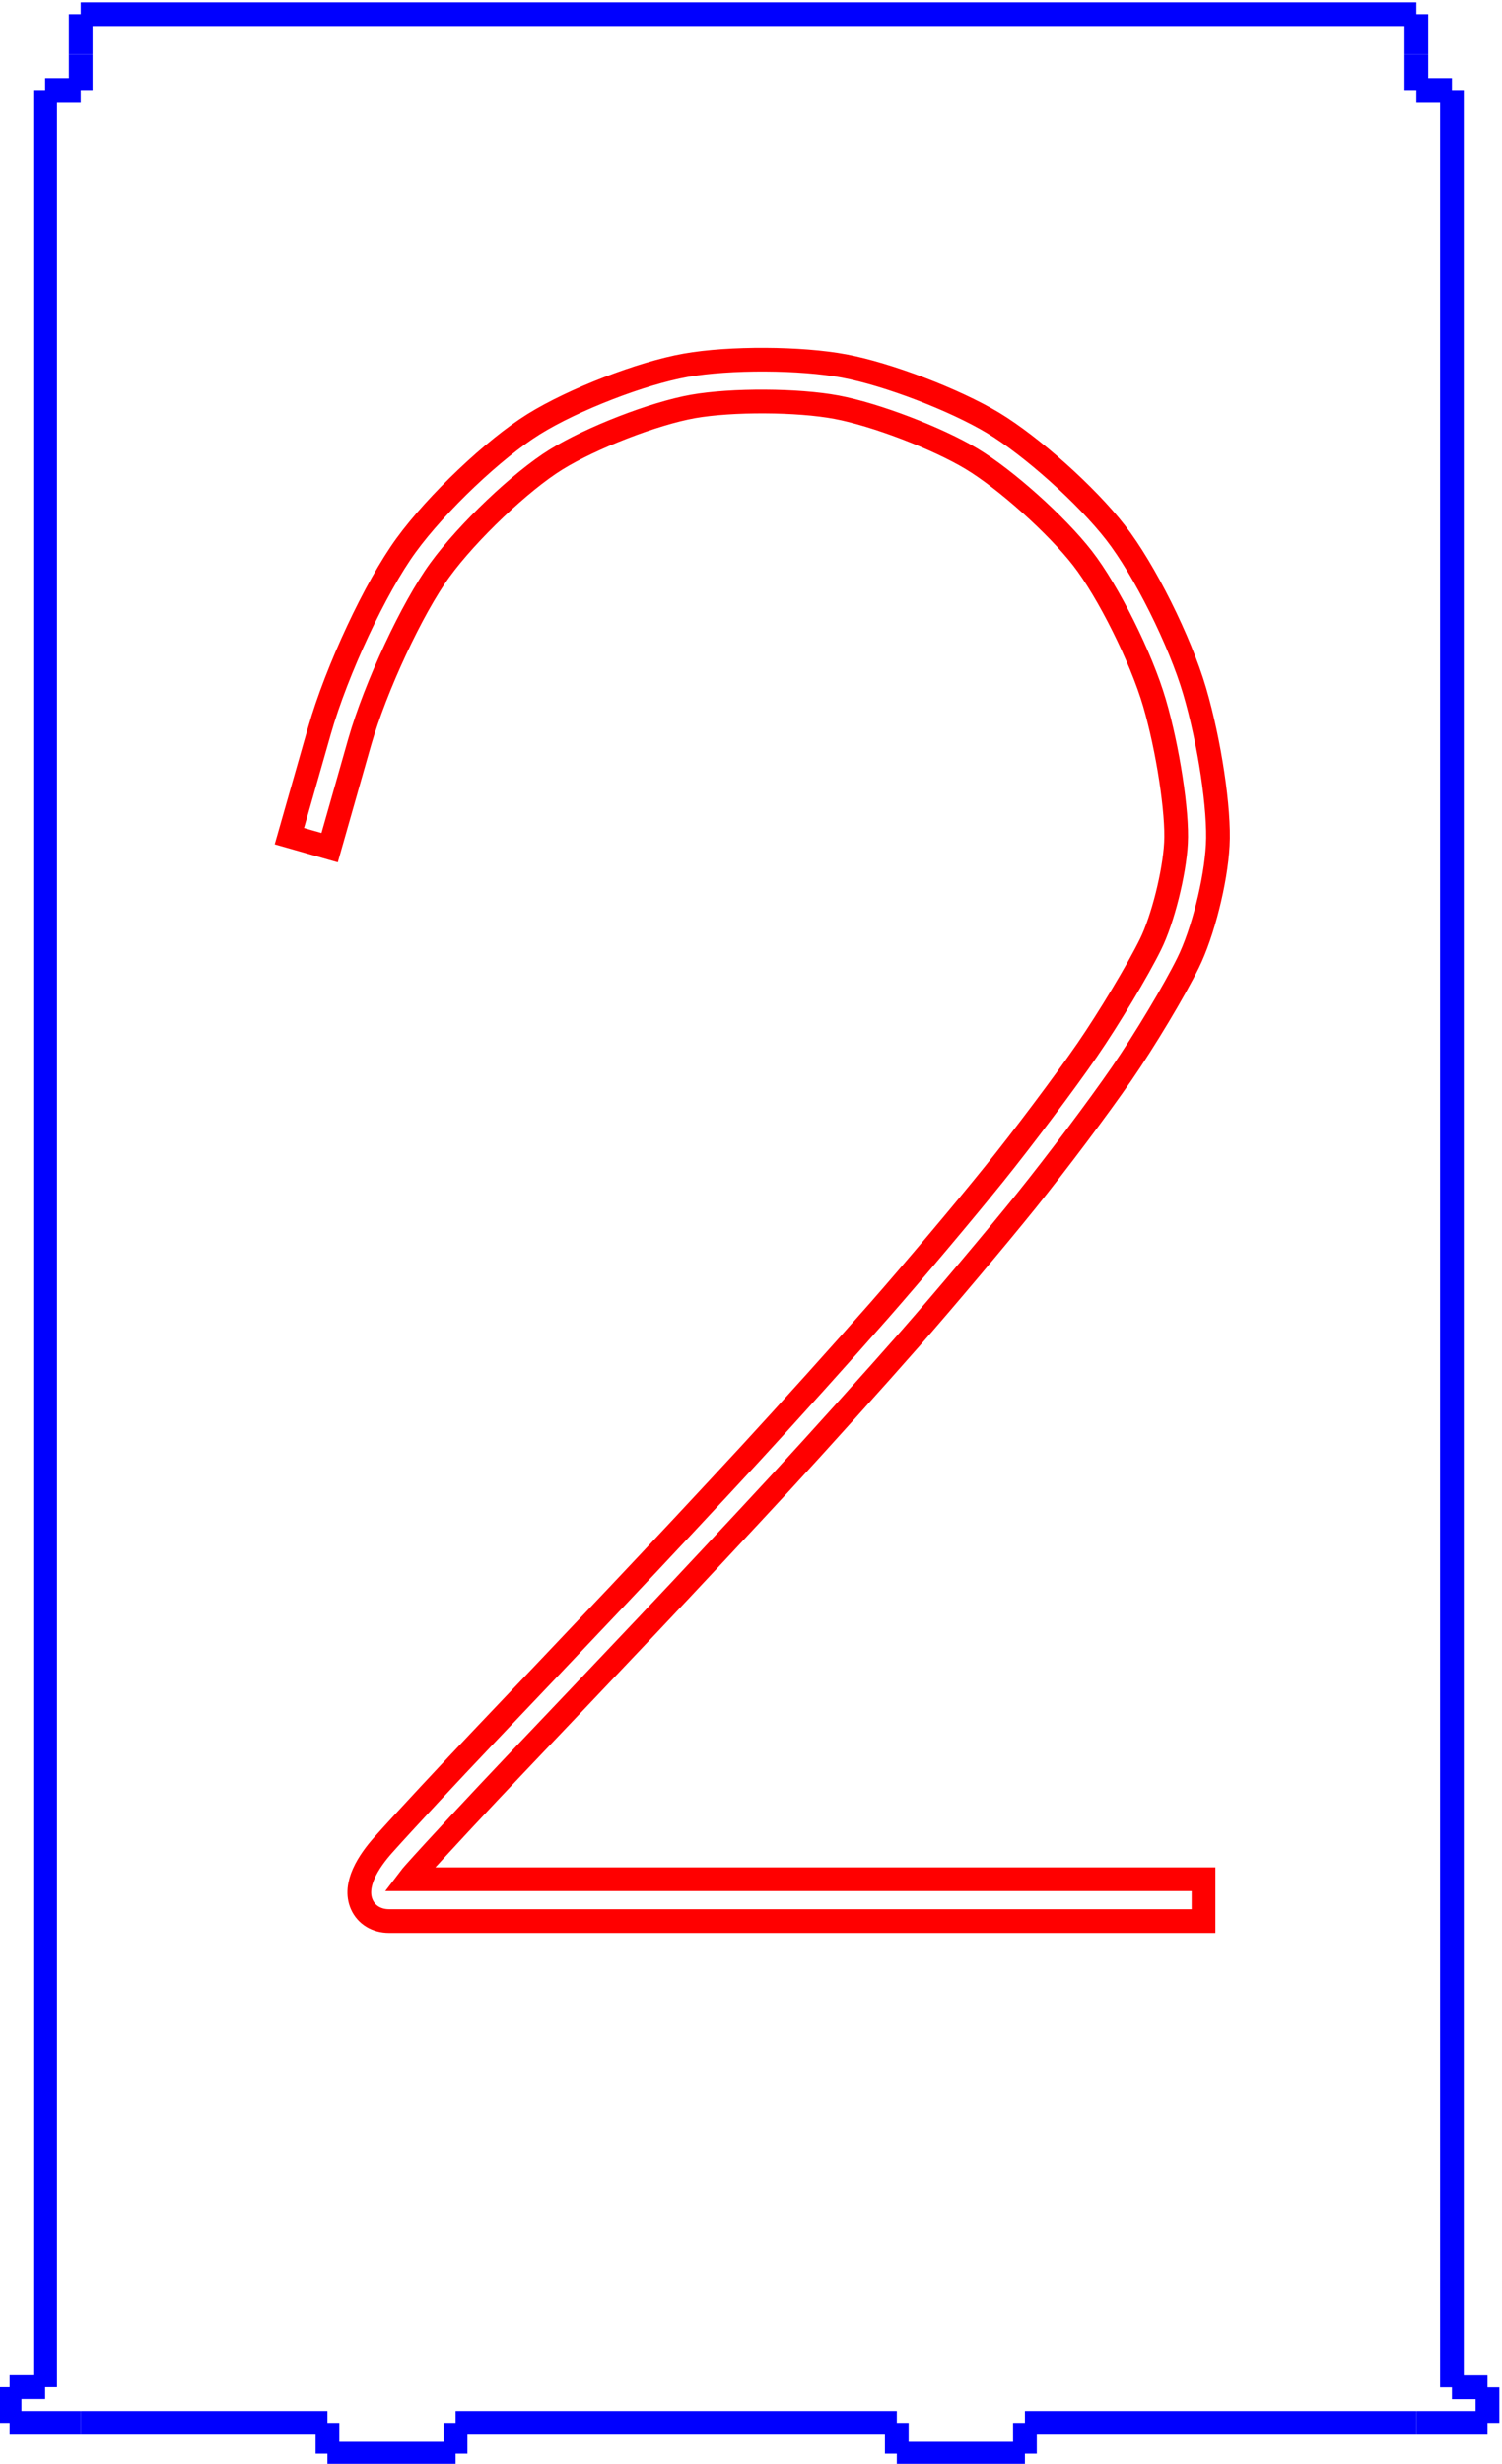 <?xml version="1.0" encoding="UTF-8" standalone="no"?>
<!-- Created with Inkscape (http://www.inkscape.org/) -->

<svg
   xmlns:dc="http://purl.org/dc/elements/1.1/"
   xmlns:cc="http://creativecommons.org/ns#"
   xmlns:rdf="http://www.w3.org/1999/02/22-rdf-syntax-ns#"
   xmlns:svg="http://www.w3.org/2000/svg"
   xmlns="http://www.w3.org/2000/svg"
   xmlns:sodipodi="http://sodipodi.sourceforge.net/DTD/sodipodi-0.dtd"
   xmlns:inkscape="http://www.inkscape.org/namespaces/inkscape"
   version="1.1"
   id="svg14523"
   xml:space="preserve"
   width="239.233"
   height="392.318"
   viewBox="0 0 239.233 392.318"
   sodipodi:docname="digit_2.svg"
   inkscape:version="0.92.0 r"><defs
     id="defs14527" /><sodipodi:namedview
     pagecolor="#ffffff"
     bordercolor="#666666"
     borderopacity="1"
     objecttolerance="10"
     gridtolerance="10"
     guidetolerance="10"
     inkscape:pageopacity="0"
     inkscape:pageshadow="2"
     inkscape:window-width="1916"
     inkscape:window-height="1052"
     id="namedview14525"
     showgrid="false"
     fit-margin-top="0"
     fit-margin-left="0"
     fit-margin-right="0"
     fit-margin-bottom="0"
     inkscape:zoom="2.1197616"
     inkscape:cx="205.20421"
     inkscape:cy="99.511991"
     inkscape:window-x="0"
     inkscape:window-y="24"
     inkscape:window-maximized="0"
     inkscape:current-layer="g14533" /><g
     id="g14531"
     inkscape:groupmode="layer"
     inkscape:label="ink_ext_XXXXXX"
     transform="matrix(1.333,0,0,-1.333,-1446.699,1464.33)"><g
       id="g14533"
       transform="matrix(0.1,0,0,0.1,2.001,0)"><path
         d="m 10886.9,10877.6 h 42.5"
         style="fill:none;stroke:#0000ff;stroke-width:28.346;stroke-linecap:butt;stroke-linejoin:miter;stroke-miterlimit:10;stroke-dasharray:none;stroke-opacity:1"
         id="path17937"
         inkscape:connector-curvature="0" /><path
         d="M 10886.9,8133.83 V 10877.6"
         style="fill:none;stroke:#0000ff;stroke-width:28.346;stroke-linecap:butt;stroke-linejoin:miter;stroke-miterlimit:10;stroke-dasharray:none;stroke-opacity:1"
         id="path17943"
         inkscape:connector-curvature="0" /><path
         d="m 10886.9,8133.83 h -42.5"
         style="fill:none;stroke:#0000ff;stroke-width:28.346;stroke-linecap:butt;stroke-linejoin:miter;stroke-miterlimit:10;stroke-dasharray:none;stroke-opacity:1"
         id="path17953"
         inkscape:connector-curvature="0" /><path
         d="m 10929.4,10877.6 v 42.7"
         style="fill:none;stroke:#0000ff;stroke-width:28.346;stroke-linecap:butt;stroke-linejoin:miter;stroke-miterlimit:10;stroke-dasharray:none;stroke-opacity:1"
         id="path17957"
         inkscape:connector-curvature="0" /><path
         d="M 12567.8,10877.6 V 8133.63"
         style="fill:none;stroke:#0000ff;stroke-width:28.346;stroke-linecap:butt;stroke-linejoin:miter;stroke-miterlimit:10;stroke-dasharray:none;stroke-opacity:1"
         id="path17959"
         inkscape:connector-curvature="0" /><path
         d="m 12057.6,8091.11 v -36.85"
         style="fill:none;stroke:#0000ff;stroke-width:28.346;stroke-linecap:butt;stroke-linejoin:miter;stroke-miterlimit:10;stroke-dasharray:none;stroke-opacity:1"
         id="path17961"
         inkscape:connector-curvature="0" /><path
         d="m 12567.8,10877.6 h -42.5"
         style="fill:none;stroke:#0000ff;stroke-width:28.346;stroke-linecap:butt;stroke-linejoin:miter;stroke-miterlimit:10;stroke-dasharray:none;stroke-opacity:1"
         id="path17963"
         inkscape:connector-curvature="0" /><path
         d="m 11224.2,8054.26 h 153.1"
         style="fill:none;stroke:#0000ff;stroke-width:28.346;stroke-linecap:butt;stroke-linejoin:miter;stroke-miterlimit:10;stroke-dasharray:none;stroke-opacity:1"
         id="path17965"
         inkscape:connector-curvature="0" /><path
         d="m 11224.2,8091.11 v -36.85"
         style="fill:none;stroke:#0000ff;stroke-width:28.346;stroke-linecap:butt;stroke-linejoin:miter;stroke-miterlimit:10;stroke-dasharray:none;stroke-opacity:1"
         id="path17967"
         inkscape:connector-curvature="0" /><path
         d="m 10844.4,8133.83 v -42.72"
         style="fill:none;stroke:#0000ff;stroke-width:28.346;stroke-linecap:butt;stroke-linejoin:miter;stroke-miterlimit:10;stroke-dasharray:none;stroke-opacity:1"
         id="path17969"
         inkscape:connector-curvature="0" /><path
         d="m 10929.4,10968.3 h 1595.9"
         style="fill:none;stroke:#0000ff;stroke-width:28.346;stroke-linecap:butt;stroke-linejoin:miter;stroke-miterlimit:10;stroke-dasharray:none;stroke-opacity:1"
         id="path17971"
         inkscape:connector-curvature="0" /><path
         d="m 12567.8,8133.63 h 42.5"
         style="fill:none;stroke:#0000ff;stroke-width:28.346;stroke-linecap:butt;stroke-linejoin:miter;stroke-miterlimit:10;stroke-dasharray:none;stroke-opacity:1"
         id="path17973"
         inkscape:connector-curvature="0" /><path
         d="m 12610.3,8133.63 v -42.52"
         style="fill:none;stroke:#0000ff;stroke-width:28.346;stroke-linecap:butt;stroke-linejoin:miter;stroke-miterlimit:10;stroke-dasharray:none;stroke-opacity:1"
         id="path17975"
         inkscape:connector-curvature="0" /><path
         d="m 11377.3,8091.11 h 527.2"
         style="fill:none;stroke:#0000ff;stroke-width:28.346;stroke-linecap:butt;stroke-linejoin:miter;stroke-miterlimit:10;stroke-dasharray:none;stroke-opacity:1"
         id="path17977"
         inkscape:connector-curvature="0" /><path
         d="m 11904.5,8091.11 v -36.85"
         style="fill:none;stroke:#0000ff;stroke-width:28.346;stroke-linecap:butt;stroke-linejoin:miter;stroke-miterlimit:10;stroke-dasharray:none;stroke-opacity:1"
         id="path17979"
         inkscape:connector-curvature="0" /><path
         d="m 11904.5,8054.26 h 153.1"
         style="fill:none;stroke:#0000ff;stroke-width:28.346;stroke-linecap:butt;stroke-linejoin:miter;stroke-miterlimit:10;stroke-dasharray:none;stroke-opacity:1"
         id="path17981"
         inkscape:connector-curvature="0" /><path
         d="m 11377.3,8091.11 v -36.85"
         style="fill:none;stroke:#0000ff;stroke-width:28.346;stroke-linecap:butt;stroke-linejoin:miter;stroke-miterlimit:10;stroke-dasharray:none;stroke-opacity:1"
         id="path17983"
         inkscape:connector-curvature="0" /><path
         d="m 12525.3,10877.6 v 42.5"
         style="fill:none;stroke:#0000ff;stroke-width:28.346;stroke-linecap:butt;stroke-linejoin:miter;stroke-miterlimit:10;stroke-dasharray:none;stroke-opacity:1"
         id="path18005"
         inkscape:connector-curvature="0" /><path
         d="m 12057.6,8091.11 h 467.7"
         style="fill:none;stroke:#0000ff;stroke-width:28.346;stroke-linecap:butt;stroke-linejoin:miter;stroke-miterlimit:10;stroke-dasharray:none;stroke-opacity:1"
         id="path19615"
         inkscape:connector-curvature="0" /><path
         d="m 12525.3,8091.11 h 85"
         style="fill:none;stroke:#0000ff;stroke-width:28.346;stroke-linecap:butt;stroke-linejoin:miter;stroke-miterlimit:10;stroke-dasharray:none;stroke-opacity:1"
         id="path19617"
         inkscape:connector-curvature="0" /><path
         d="m 10929.4,10968.3 v -48"
         style="fill:none;stroke:#0000ff;stroke-width:28.346;stroke-linecap:butt;stroke-linejoin:miter;stroke-miterlimit:10;stroke-dasharray:none;stroke-opacity:1"
         id="path19619"
         inkscape:connector-curvature="0" /><path
         d="m 10844.4,8091.11 h 85"
         style="fill:none;stroke:#0000ff;stroke-width:28.346;stroke-linecap:butt;stroke-linejoin:miter;stroke-miterlimit:10;stroke-dasharray:none;stroke-opacity:1"
         id="path19621"
         inkscape:connector-curvature="0" /><path
         d="m 10929.4,8091.11 h 294.8"
         style="fill:none;stroke:#0000ff;stroke-width:28.346;stroke-linecap:butt;stroke-linejoin:miter;stroke-miterlimit:10;stroke-dasharray:none;stroke-opacity:1"
         id="path19623"
         inkscape:connector-curvature="0" /><path
         d="m 12525.3,10968.3 v -48.2"
         style="fill:none;stroke:#0000ff;stroke-width:28.346;stroke-linecap:butt;stroke-linejoin:miter;stroke-miterlimit:10;stroke-dasharray:none;stroke-opacity:1"
         id="path19625"
         inkscape:connector-curvature="0" /><path
         d="m 12271,8690.41 h -973.2 c -14.8,0 -27,7.37 -32.5,19.74 -10.5,23.47 8.2,51.77 25.7,71.38 24.6,27.52 79.1,86.07 121.4,130.53 42.2,44.25 112.9,118.75 157.2,165.55 44.5,46.99 116.3,123.86 160.1,171.35 44,47.67 112.8,124.16 153.5,170.5 40.7,46.37 102.3,119.48 137.3,162.98 34.9,43.3 84.9,109.93 111.5,148.53 25.8,37.52 60.6,95.45 75.8,126.5 14.5,29.46 28.4,84.79 30.3,120.81 2,36.42 -9.8,113.12 -25.7,167.32 -15.8,54 -55.2,133.2 -86.1,172.9 -30.9,39.7 -91.6,94.1 -132.5,118.7 -41.1,24.7 -114.9,52.9 -161.3,61.6 -46.2,8.7 -124.8,9.1 -171.5,0.9 -46.6,-8.3 -121.6,-37.3 -163.8,-63.5 -42.1,-26.1 -105.6,-86.5 -138.6,-131.8 -33.1,-45.4 -77,-139.6 -95.9,-205.6 l -35.9,-126.13 -48.1,13.73 36,126.1 c 20.5,71.8 66.9,171.2 103.5,221.4 36.7,50.4 105.2,115.4 152.7,144.8 47.4,29.4 128.8,60.9 181.4,70.2 52.4,9.3 137.4,8.9 189.5,-0.9 52,-9.8 131.7,-40.3 177.7,-67.9 46.1,-27.8 111.7,-86.5 146.3,-131 34.6,-44.5 77,-129.5 94.6,-189.4 17.8,-60.7 30,-141.6 27.6,-184.14 -2.3,-42.97 -17.8,-104.52 -35.3,-140.13 -16.4,-33.41 -52.1,-93 -79.6,-132.84 -27.1,-39.44 -78.2,-107.4 -113.7,-151.51 -35.4,-43.95 -97.6,-117.79 -138.6,-164.59 -40.9,-46.6 -110.2,-123.5 -154.3,-171.43 -44,-47.62 -116,-124.7 -160.6,-171.82 -44.3,-46.83 -115.1,-121.38 -157.3,-165.66 -42,-44.15 -96,-102.18 -120.3,-129.37 -2.5,-2.82 -4.7,-5.43 -6.5,-7.8 h 949.2 z"
         style="fill:none;stroke:#ff0000;stroke-width:28.346;stroke-linecap:butt;stroke-linejoin:miter;stroke-miterlimit:10;stroke-dasharray:none;stroke-opacity:1"
         id="path20309"
         inkscape:connector-curvature="0" /></g></g></svg>